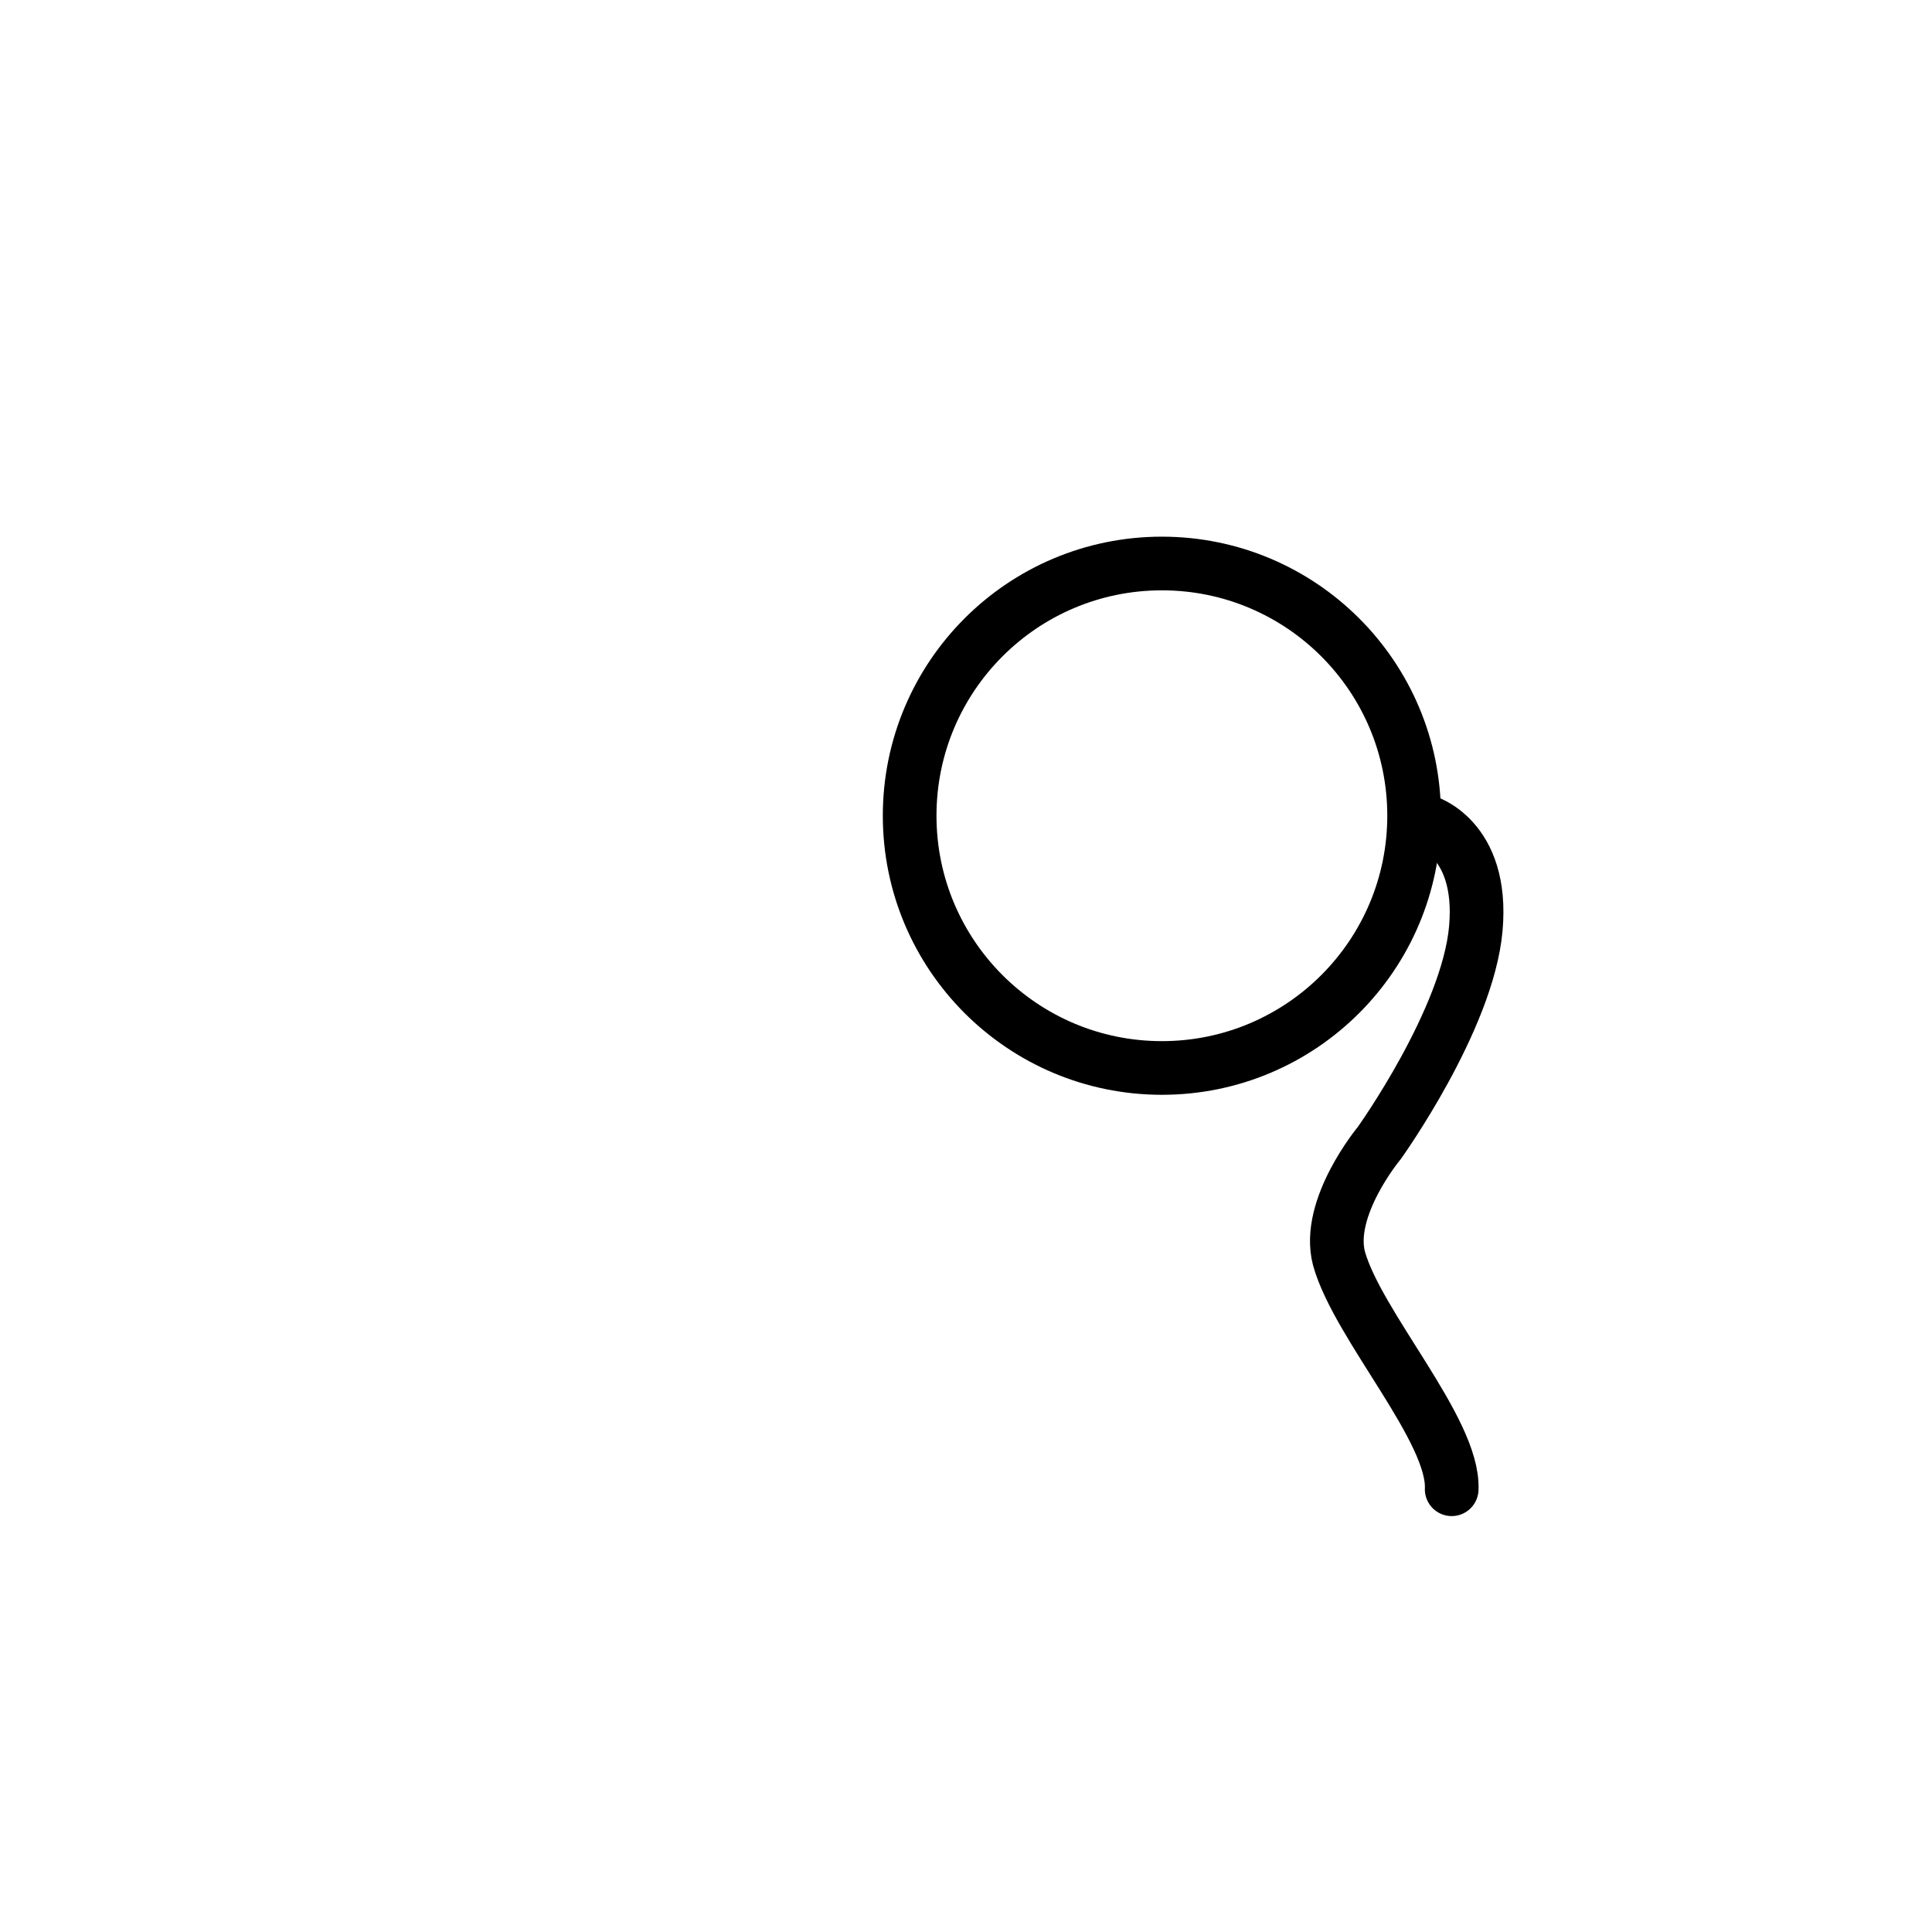 <?xml version="1.0" encoding="utf-8"?>
<!-- Generator: Adobe Illustrator 24.0.1, SVG Export Plug-In . SVG Version: 6.00 Build 0)  -->
<svg version="1.1" id="emoji" xmlns="http://www.w3.org/2000/svg" xmlns:xlink="http://www.w3.org/1999/xlink" x="0px" y="0px"
	 viewBox="0 0 72 72" style="enable-background:new 0 0 72 72;" xml:space="preserve">
<style type="text/css">
	.st0{fill:none;stroke:#000000;stroke-width:2;stroke-linecap:round;stroke-linejoin:round;stroke-miterlimit:10;}
</style>
<g id="line">
	<circle class="st0" cx="43.3" cy="30.4" r="9.4"/>
	<path class="st0" d="M53.1,30.6c0,0,2.2,0.6,1.9,4s-3.6,8-3.6,8s-2,2.4-1.5,4.3c0.7,2.5,4.3,6.4,4.2,8.6"/>
</g>
</svg>
